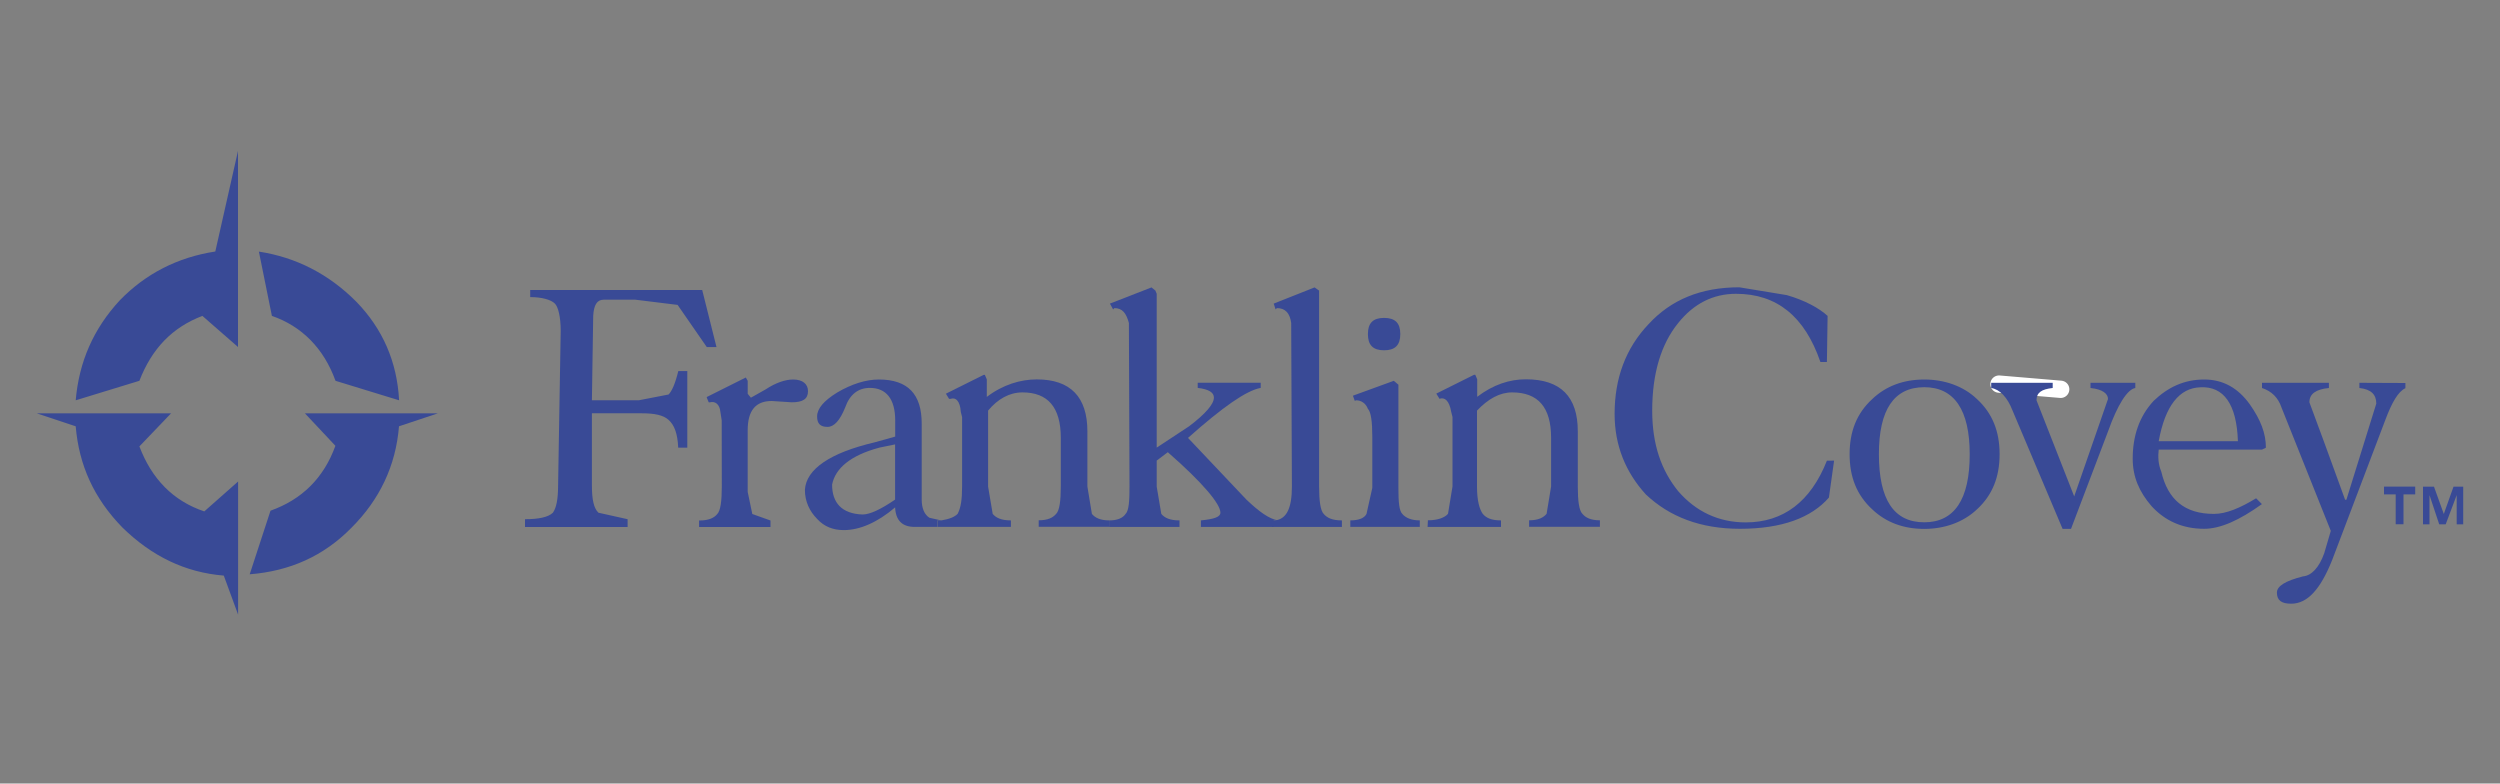 <svg enable-background="new 0 0 2500 783.5" viewBox="0 0 2500 783.5" xmlns="http://www.w3.org/2000/svg"><rect x="0" y="0" width="2500" height="783.5" fill="#808080" stroke="none"/><path d="m1999 384.1 61.7 5.2" style="fill:none;stroke:#fff;stroke-width:17.315;stroke-linecap:round;stroke-linejoin:round;stroke-miterlimit:33.89"/><g clip-rule="evenodd" fill="#394a96" fill-rule="evenodd"><path d="m2463.2 486.7v37.6h-6.5v-29.2l-11 29.2h-6.5l-9.7-29.2v29.2h-6.5v-37.6h11l9.8 27.3 9.7-27.3zm-59.7 7.7v29.9h-7.8v-29.9h-11.7v-7.8h31.2v7.8zm-1019.4-144.1c11 0 16.2-5.2 16.2-16.2 0-11.1-5.2-16.2-16.2-16.2-11.1 0-16.2 5.2-16.2 16.2s5.1 16.2 16.2 16.2zm-705.8 20.8c-3.2 13-6.5 20.1-9.7 23.4l-29.9 5.8h-46.8l1.3-84.4c.6-11 3.9-16.2 10.4-16.2h31.8l42.2 5.2 29.2 42.2h9.7l-14.3-57.1h-172v7.1c11.7 0 20.8 2.6 24.7 6.5 3.2 3.2 5.8 13 5.8 27.3l-2.6 154.5c0 14.3-1.9 22.7-5.2 27.3-4.6 4.5-14.3 6.5-27.9 6.5v7.8h102.6v-7.8l-29.2-6.5c-4.6-4.5-6.5-13-6.5-27.3v-72.1h50c13 0 21.4 1.9 26.6 6.5 5.8 5.2 9.1 13.6 9.7 27.9h9.1v-76.6zm43.5 115.6c0 14.3-1.3 24-4.5 27.3-3.2 3.9-8.4 6.5-18.2 6.5v6.5h71.4v-6.5l-18.2-6.5-4.6-22.1v-61.7c0-19.5 7.8-29.2 24-29.2l20.1 1.3c11 0 16.2-3.3 16.2-11.1 0-7.1-5.2-11.7-14.9-11.7-7.8 0-17.5 3.3-27.3 9.8l-14.9 8.4-3.2-3.9v-13l-1.9-3.3-39 19.5v.7l1.9 4.6h1.3c5.2-1.3 9.7 1.9 10.4 9.7l1.3 8.4zm173.3-42.3v55.2c-14.3 9.8-25.3 14.9-32.5 14.9-20.8-.7-30.5-11.7-30.5-29.9 3.2-16.2 18.2-29.2 47.4-37zm-49.9-37c4.6-13 13-19.5 24.7-19.5 16.2 0 25.3 11 25.3 32.5v16.2l-20.8 5.8c-44.1 10.4-68.2 26.6-69.5 47.4 0 11.7 4.6 21.4 12.3 29.2 7.1 7.8 16.2 11.1 26.6 11.1 16.2 0 33.8-7.8 51.3-22.7.6 13 7.1 19.5 19.5 19.5h22.7v-6.5h3.9l-11.7-2.6c-5.2-3.2-7.8-9.7-7.8-18.2v-76c0-29.2-13.6-44.1-42.9-44.1-13 0-27.3 4.6-41.6 13-13.6 8.4-20.1 16.2-20.1 24 0 7.1 3.2 10.4 10.4 10.4 6.6 0 12.5-6.5 17.7-19.5z"/><path d="m1109.4 520.4c-9.1 0-14.3-2.6-17.5-6.5l-4.5-27.3v-55.2c0-34.4-16.9-52-50.6-52-16.2 0-33.8 5.2-50 17.5v-17.5l-1.9-4.5h-1.3l-37.7 18.8 3.2 5.2h1.3c5.2-1.9 9.7 1.9 10.4 13l1.3 5.2v69.5c0 13-1.3 21.4-4.5 27.3-3.2 3.2-8.4 5.2-16.2 6.5h-3.9v6.5h73.4v-6.5c-9.7 0-14.9-2.6-18.2-6.5l-4.6-27.3v-76c9.7-11.7 21.4-18.2 34.4-18.2 25.3 0 38.3 14.9 38.3 45.4v48.7c0 14.3-1.3 24-4.6 27.3-3.2 3.9-8.4 6.5-17.5 6.5v6.5h70.8v-6.4zm19.5-197.4.6 163.6c0 14.3-.6 24-3.9 27.3-2.6 3.9-7.8 6.5-16.2 6.5v6.5h70.1v-6.5c-9.7 0-14.9-2.6-18.2-6.5l-4.6-27.3v-26l11.1-8.4c35.7 31.2 52.6 52 52.6 60.4 0 4.5-6.5 6.5-19.5 7.8v6.5h72.7v-6.5h4.6c-9.1-1.3-19.5-9.1-31.8-20.8l-58.4-61.7c35.1-31.2 58.4-47.4 72.7-50v-5.2h-63v5.2c11 1.3 16.2 4.5 16.2 9.7 0 6.5-8.4 16.2-24.7 28.6l-32.5 21.4v-153.8l-1.3-3.2-3.9-3.2-41.6 16.2 3.2 5.8 1.3-1.3c8 0 11.9 5.2 14.5 14.9z"/><path d="m1291.2 323 .7 163.6c0 21.4-5.2 32.5-16.9 33.8h-3.2v6.5h70.1v-6.5c-9.8 0-14.9-2.6-18.2-6.5-3.2-3.2-4.6-13-4.6-27.3v-196l-4.5-3.2-40.9 16.2 1.9 5.8 1.3-1.3c8.5 0 13 5.2 14.3 14.9zm102.6 57.8-40.9 14.9 1.9 5.2 1.3-.6c5.2 0 9.8 3.2 11.7 8.4 3.2 3.2 4.5 13 4.5 27.9v51.3l-5.8 26c-1.9 3.9-7.1 6.5-16.2 6.5v6.5h69.5v-6.5c-8.4 0-14.3-2.6-17.5-6.5-3.2-3.2-3.9-12.3-3.9-26v-103.2zm433.1 79.9c-16.2 40.9-43.5 61.7-81.2 61.7-27.3 0-50-11-67.5-31.2-16.9-20.8-26-46.7-26-80.5 0-37.7 9.1-66.9 26-87.7 15.6-19.5 35.1-29.2 57.8-29.2 40.9 0 68.8 22.7 84.4 68.2h6.5l.7-46.1c-8.5-7.8-22.7-15.6-40.9-20.8l-47.4-7.8c-38.3 0-68.2 12.3-90.9 37-22.7 24-33.8 53.9-33.8 89.6 0 31.8 11.1 58.4 31.2 80.5 24 22.7 55.2 34.4 94.1 34.4 42.2 0 71.4-11.1 89-31.2l5.2-37zm97.4 61.6c-30.5 0-45.4-22.7-45.4-68.2 0-44.1 14.9-66.9 45.4-66.9 29.9 0 45.4 22.7 45.4 66.9.1 45.5-15.5 68.2-45.4 68.2zm52.6-12.9c15.6-14.3 22.7-32.5 22.7-55.2s-7.1-40.9-22.7-55.2c-13.6-13-32.5-19.5-52.6-19.5-20.8 0-38.3 6.5-52 19.5-15.6 14.3-22.7 32.5-22.7 55.2s7.1 40.9 22.7 55.2c13.7 13 31.2 19.5 52 19.5 20.1 0 39-6.6 52.6-19.5zm14.3-126.6v5.2c8.4 1.3 16.2 9.1 21.4 22.7l50 118.2h8.4l37-97.4c9.7-27.3 19.5-42.2 27.3-43.5v-5.2h-44.8v5.2c12.3 1.3 17.5 5.8 17.5 11l-33.8 97.4-37.7-96.1c0-7.8 5.2-11.1 16.2-12.3v-5.2zm141.5 75.9c0 18.2 6.5 33.1 18.8 47.4 13.6 14.9 31.2 22.7 52.6 22.7 16.2 0 35.1-8.4 57.8-24.7l-5.8-5.8c-16.2 9.8-29.9 15.6-42.2 15.6-29.2 0-46.1-14.3-52.6-42.2-3.3-7.8-3.3-15.6-2.6-22.1h103.3l3.9-1.9c0-14.3-5.2-27.9-16.2-43.5-11.7-16.2-26.6-24.7-45.5-24.7-20.1 0-36.4 7.8-50.6 21.4-14.4 15.6-20.9 35.1-20.9 57.8zm26-17.5c6.5-35.7 20.8-53.2 41.6-53.9 23.4-1.3 36.4 16.9 37.6 53.9z"/><path d="m2359.4 382.8v5.2c11.7 1.3 16.9 6.5 16.9 15.6l-29.9 96.1h-1.3l-20.8-57.1-14.9-40.3c0-8.5 6.5-13 19.5-14.3v-5.2h-66.9v5.2c9.7 3.2 16.2 9.7 19.5 19.5l49.3 123.4-6.5 22.1c-5.2 14.9-13 22.7-21.4 23.4-17.6 4.5-26 9.7-26 16.2 0 7.8 4.6 11.1 14.3 11.1 16.2 0 29.2-14.3 40.9-43.5l53.2-140.2c6.5-17.5 13-28.6 20.1-31.8v-5.2zm-931.8 144.1h73.4v-6.5c-9.8 0-14.9-2.6-18.2-6.5-3.2-4.5-5.8-13-5.8-27.3v-76c11.1-11.7 22.7-18.2 35.1-18.2 26 0 39 14.9 39 45.4v48.7l-4.5 27.3c-3.2 3.9-8.4 6.5-17.5 6.5v6.5h70.8v-6.5c-9.1 0-14.3-2.6-17.5-6.5-3.3-3.2-4.6-13-4.6-27.3v-55.2c0-34.4-16.9-52-51.9-52-16.2 0-32.5 5.2-48.7 17.5v-17.5l-1.9-4.5h-1.3l-37.7 18.8 3.2 5.2c5.2-1.9 9.8 1.9 11.7 13l1.3 5.2v69.5l-4.5 27.3c-3.3 3.9-10.4 6.5-20.1 6.5zm-1288.2-146.1c12.3-31.8 32.5-53.3 63-64.9l35.6 31.1v-196.1l-22.7 100.6c-37.7 5.8-69.5 22.1-95.4 48.7-26.6 28.7-40.9 61.8-44.2 100.1zm131.1 129.9c31.2-11.1 53.2-32.5 64.9-64.9l-30.5-32.5h133.1l-39 13c-3.2 39.6-19.5 73.4-47.4 101.3-27.9 28.5-61.7 43.5-101.9 46.7zm-131.1-64.3c12.3 32.5 33.8 54.6 64.9 65l33.8-29.9v133.1l-14.3-39c-38.9-3.2-72.1-19.5-101.3-48-28.6-29.3-43.5-62.4-46.8-101.3l-39-13h134.4zm216.8-144.8c26.6 27.3 40.9 60.4 42.9 98.7l-63.6-19.5c-11.7-32.5-33.8-54.6-63.6-64.9l-13-64.3c37.6 5.8 70.1 22.7 97.3 50z"/></g></svg>